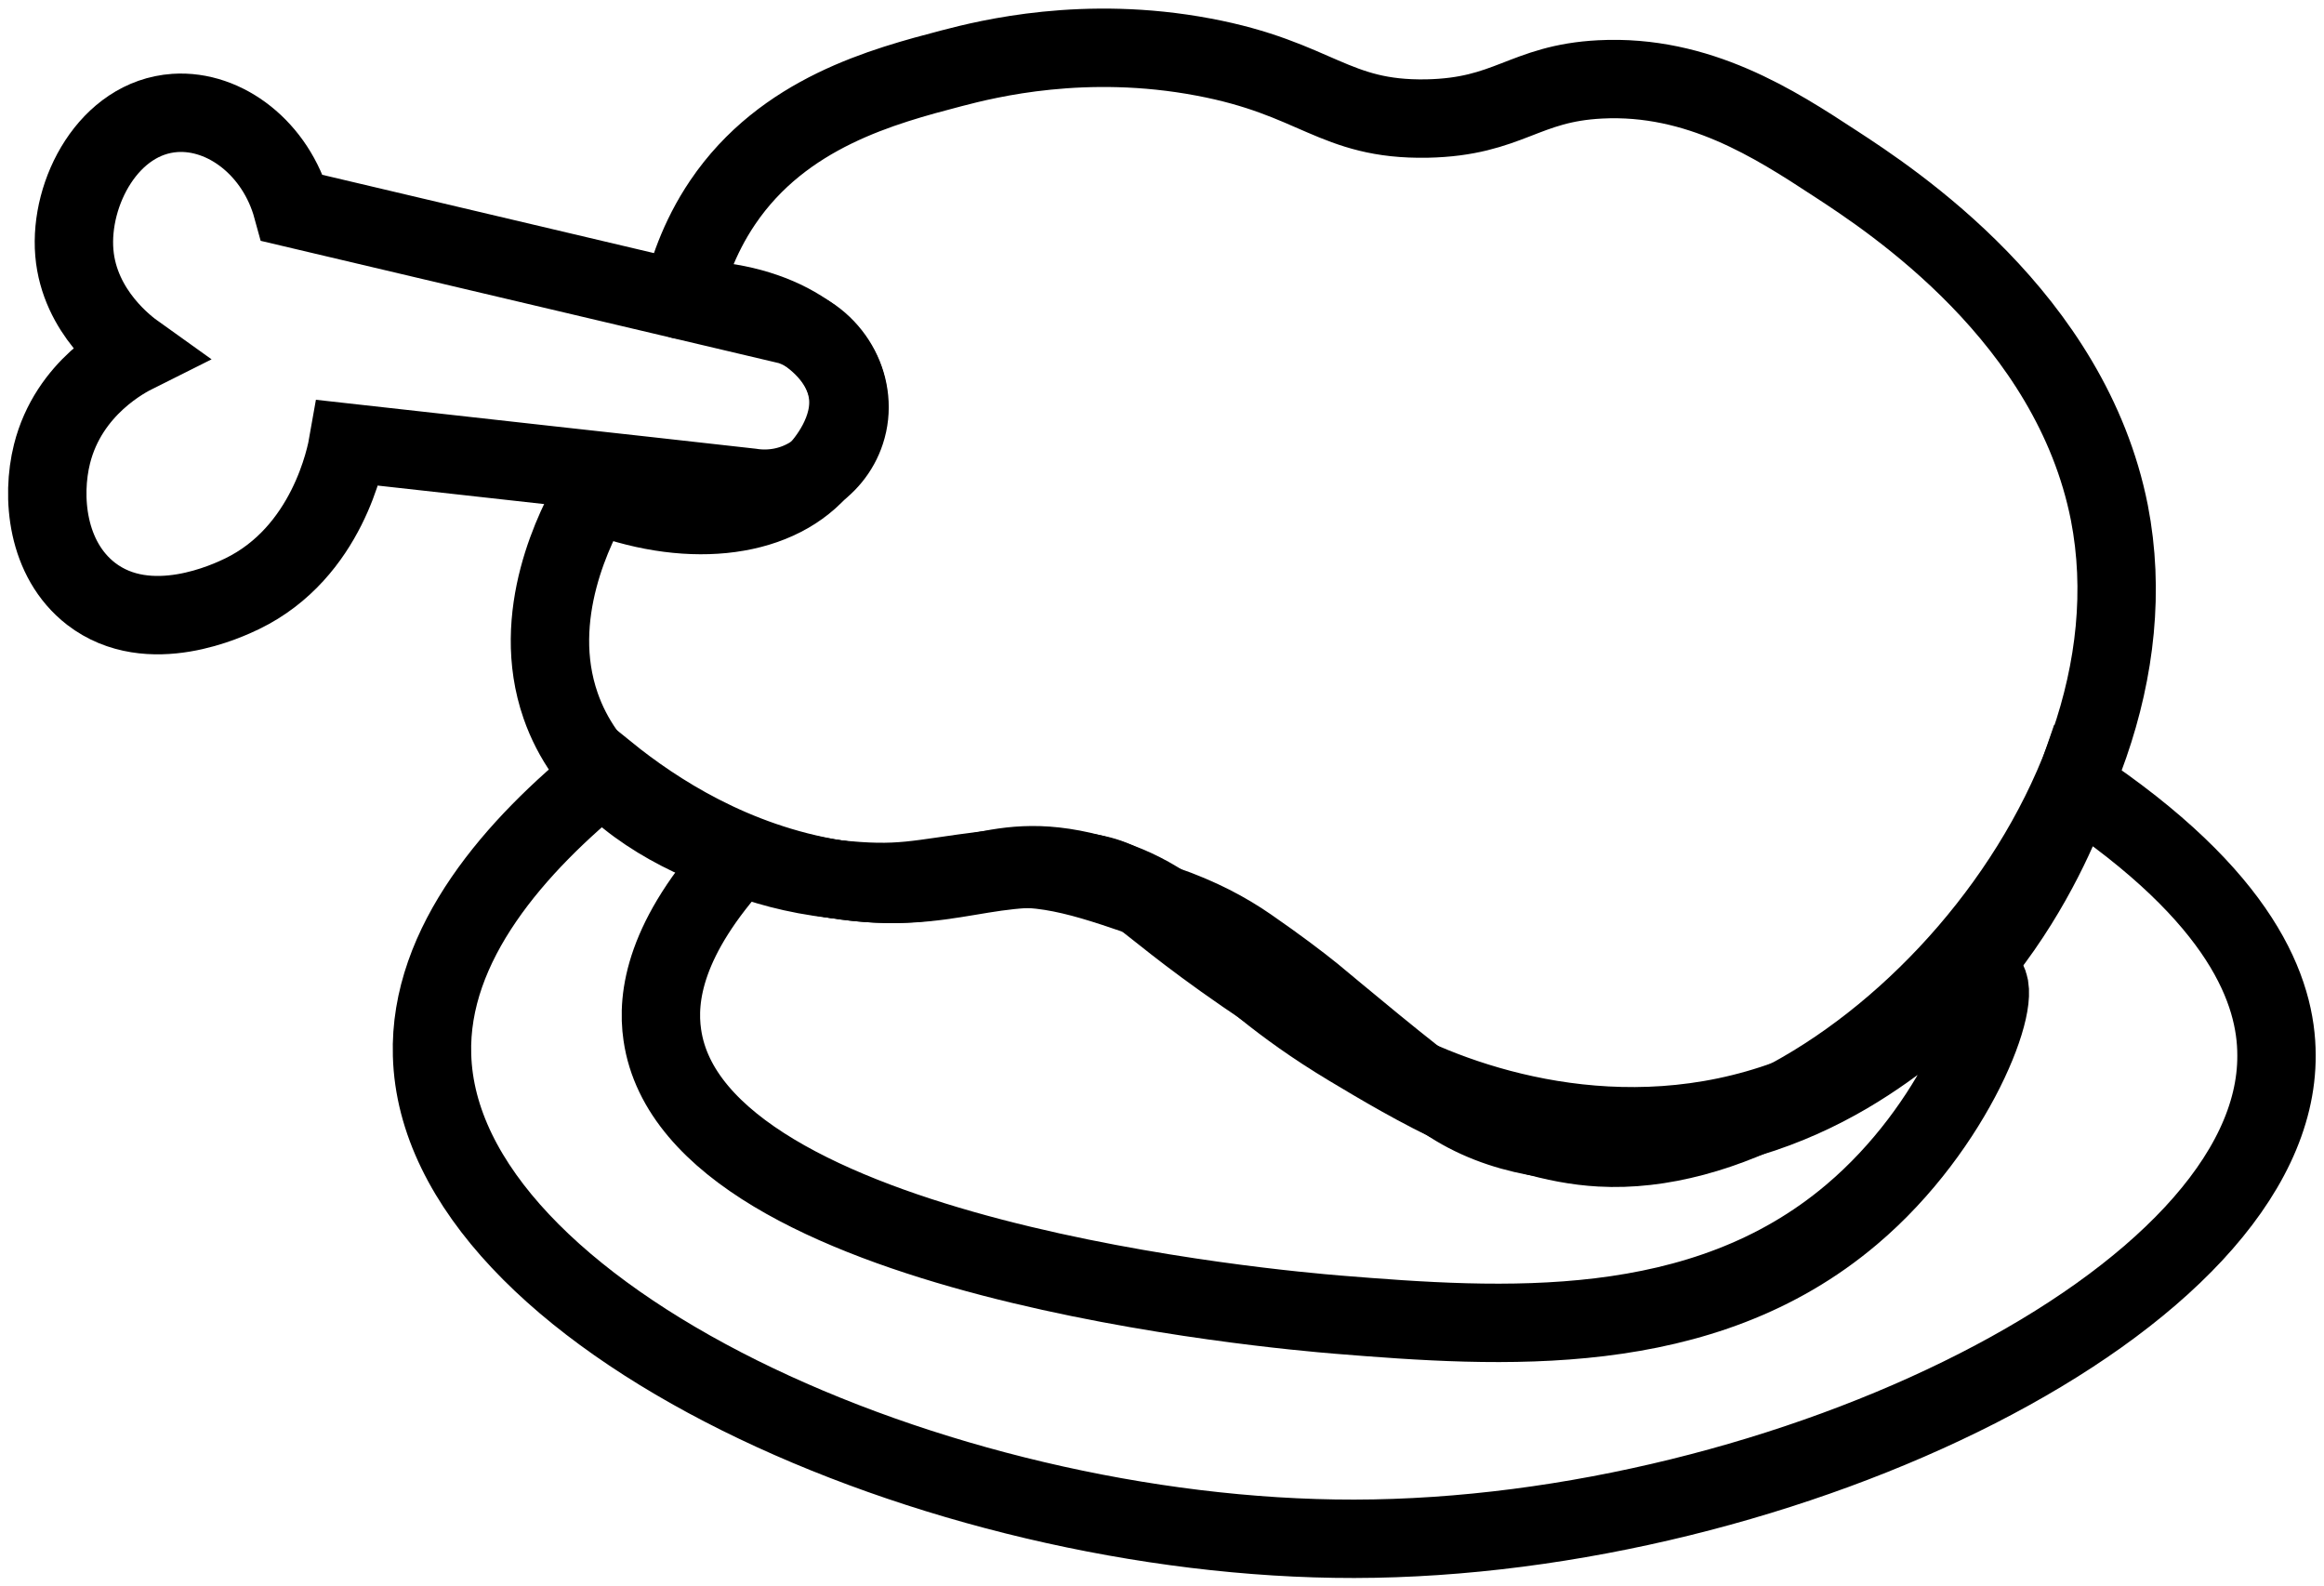 <svg width="504" height="344" viewBox="0 0 504 344" fill="none" xmlns="http://www.w3.org/2000/svg">
<path d="M430.667 212.438C434.788 215.834 424.121 244.328 401.576 263.365C369.091 290.89 325.697 287.98 289.939 285.07C278.303 284.1 150.667 273.187 143.636 224.443C142.424 216.197 144.121 203.344 160.364 185.641C165.091 187.46 172.121 189.643 180.97 190.613C195.515 192.189 198.545 190.613 214.303 188.672C227.152 187.096 236.727 190.734 252.485 196.19C260.242 198.858 266.061 202.011 270.788 205.284C277.091 209.65 281.576 213.045 284.727 215.591C288.121 218.38 306.545 233.901 313.455 238.629C337.333 254.999 372.485 244.45 379.273 242.388C411.879 232.567 426.788 209.043 430.667 212.438Z" stroke="black" stroke-width="17" stroke-miterlimit="10" stroke-linecap="round" stroke-linejoin="round"/>
<path d="M493.697 228.808C494.061 281.796 387.03 333.572 293.697 333.693C203.152 333.815 95.273 285.555 93.697 228.808C92.97 204.678 111.758 183.337 131.515 167.453C142.303 176.183 159.03 186.975 180.97 190.613C206.424 194.735 214.545 185.277 236.727 189.4C247.636 191.461 246.909 196.675 281.333 218.865C291.152 225.17 296 228.323 299.879 230.384C316.364 239.478 351.394 251.725 387.879 238.266C431.273 222.26 447.273 178.123 449.939 170.363C486.424 194.614 493.697 215.106 493.697 228.808Z" stroke="black" stroke-width="17" stroke-miterlimit="10"/>
<path d="M63.394 45.107C59.879 32.254 48.849 23.766 37.939 24.494C23.636 25.464 15.03 41.712 16.121 54.807C17.212 67.781 27.758 75.421 29.455 76.633C27.515 77.603 14.909 83.908 11.273 98.459C8.97 107.674 10.061 121.255 19.758 128.773C32.364 138.473 49.697 130.106 52.485 128.773C71.03 119.8 75.03 98.823 75.515 96.034C104.606 99.308 133.697 102.46 162.788 105.734C172 107.189 180.727 101.854 183.394 93.609C186.424 84.393 181.091 73.844 171.273 70.57C135.394 62.083 99.394 53.595 63.394 45.107Z" stroke="black" stroke-width="17" stroke-miterlimit="10"/>
<path d="M156.727 43.894C169.939 24.372 191.636 18.673 206.424 14.793C214.303 12.732 235.273 7.518 260.97 12.368C285.576 16.976 289.212 26.07 309.455 25.706C327.273 25.342 330.424 18.067 347.03 17.218C368.364 16.127 384.97 26.919 397.939 35.406C410.424 43.531 449.091 68.873 457.455 111.191C470.545 178.487 399.394 251.846 347.03 248.815C327.03 247.724 306.061 235.113 292.485 226.989C262.061 208.68 259.636 195.342 236.727 189.4C213.576 183.337 208.97 195.099 180.97 190.613C172.727 189.279 131.879 182.731 121.576 153.024C114.788 133.502 124.727 113.98 128.848 106.947C148.364 114.707 167.636 112.888 177.455 101.975C178.545 100.763 185.333 93.245 183.758 84.636C181.818 73.844 167.394 64.629 147.758 64.993C148.97 59.657 151.394 51.776 156.727 43.894Z" stroke="black" stroke-width="17" stroke-miterlimit="10" stroke-linecap="round" stroke-linejoin="round"/>
</svg>
